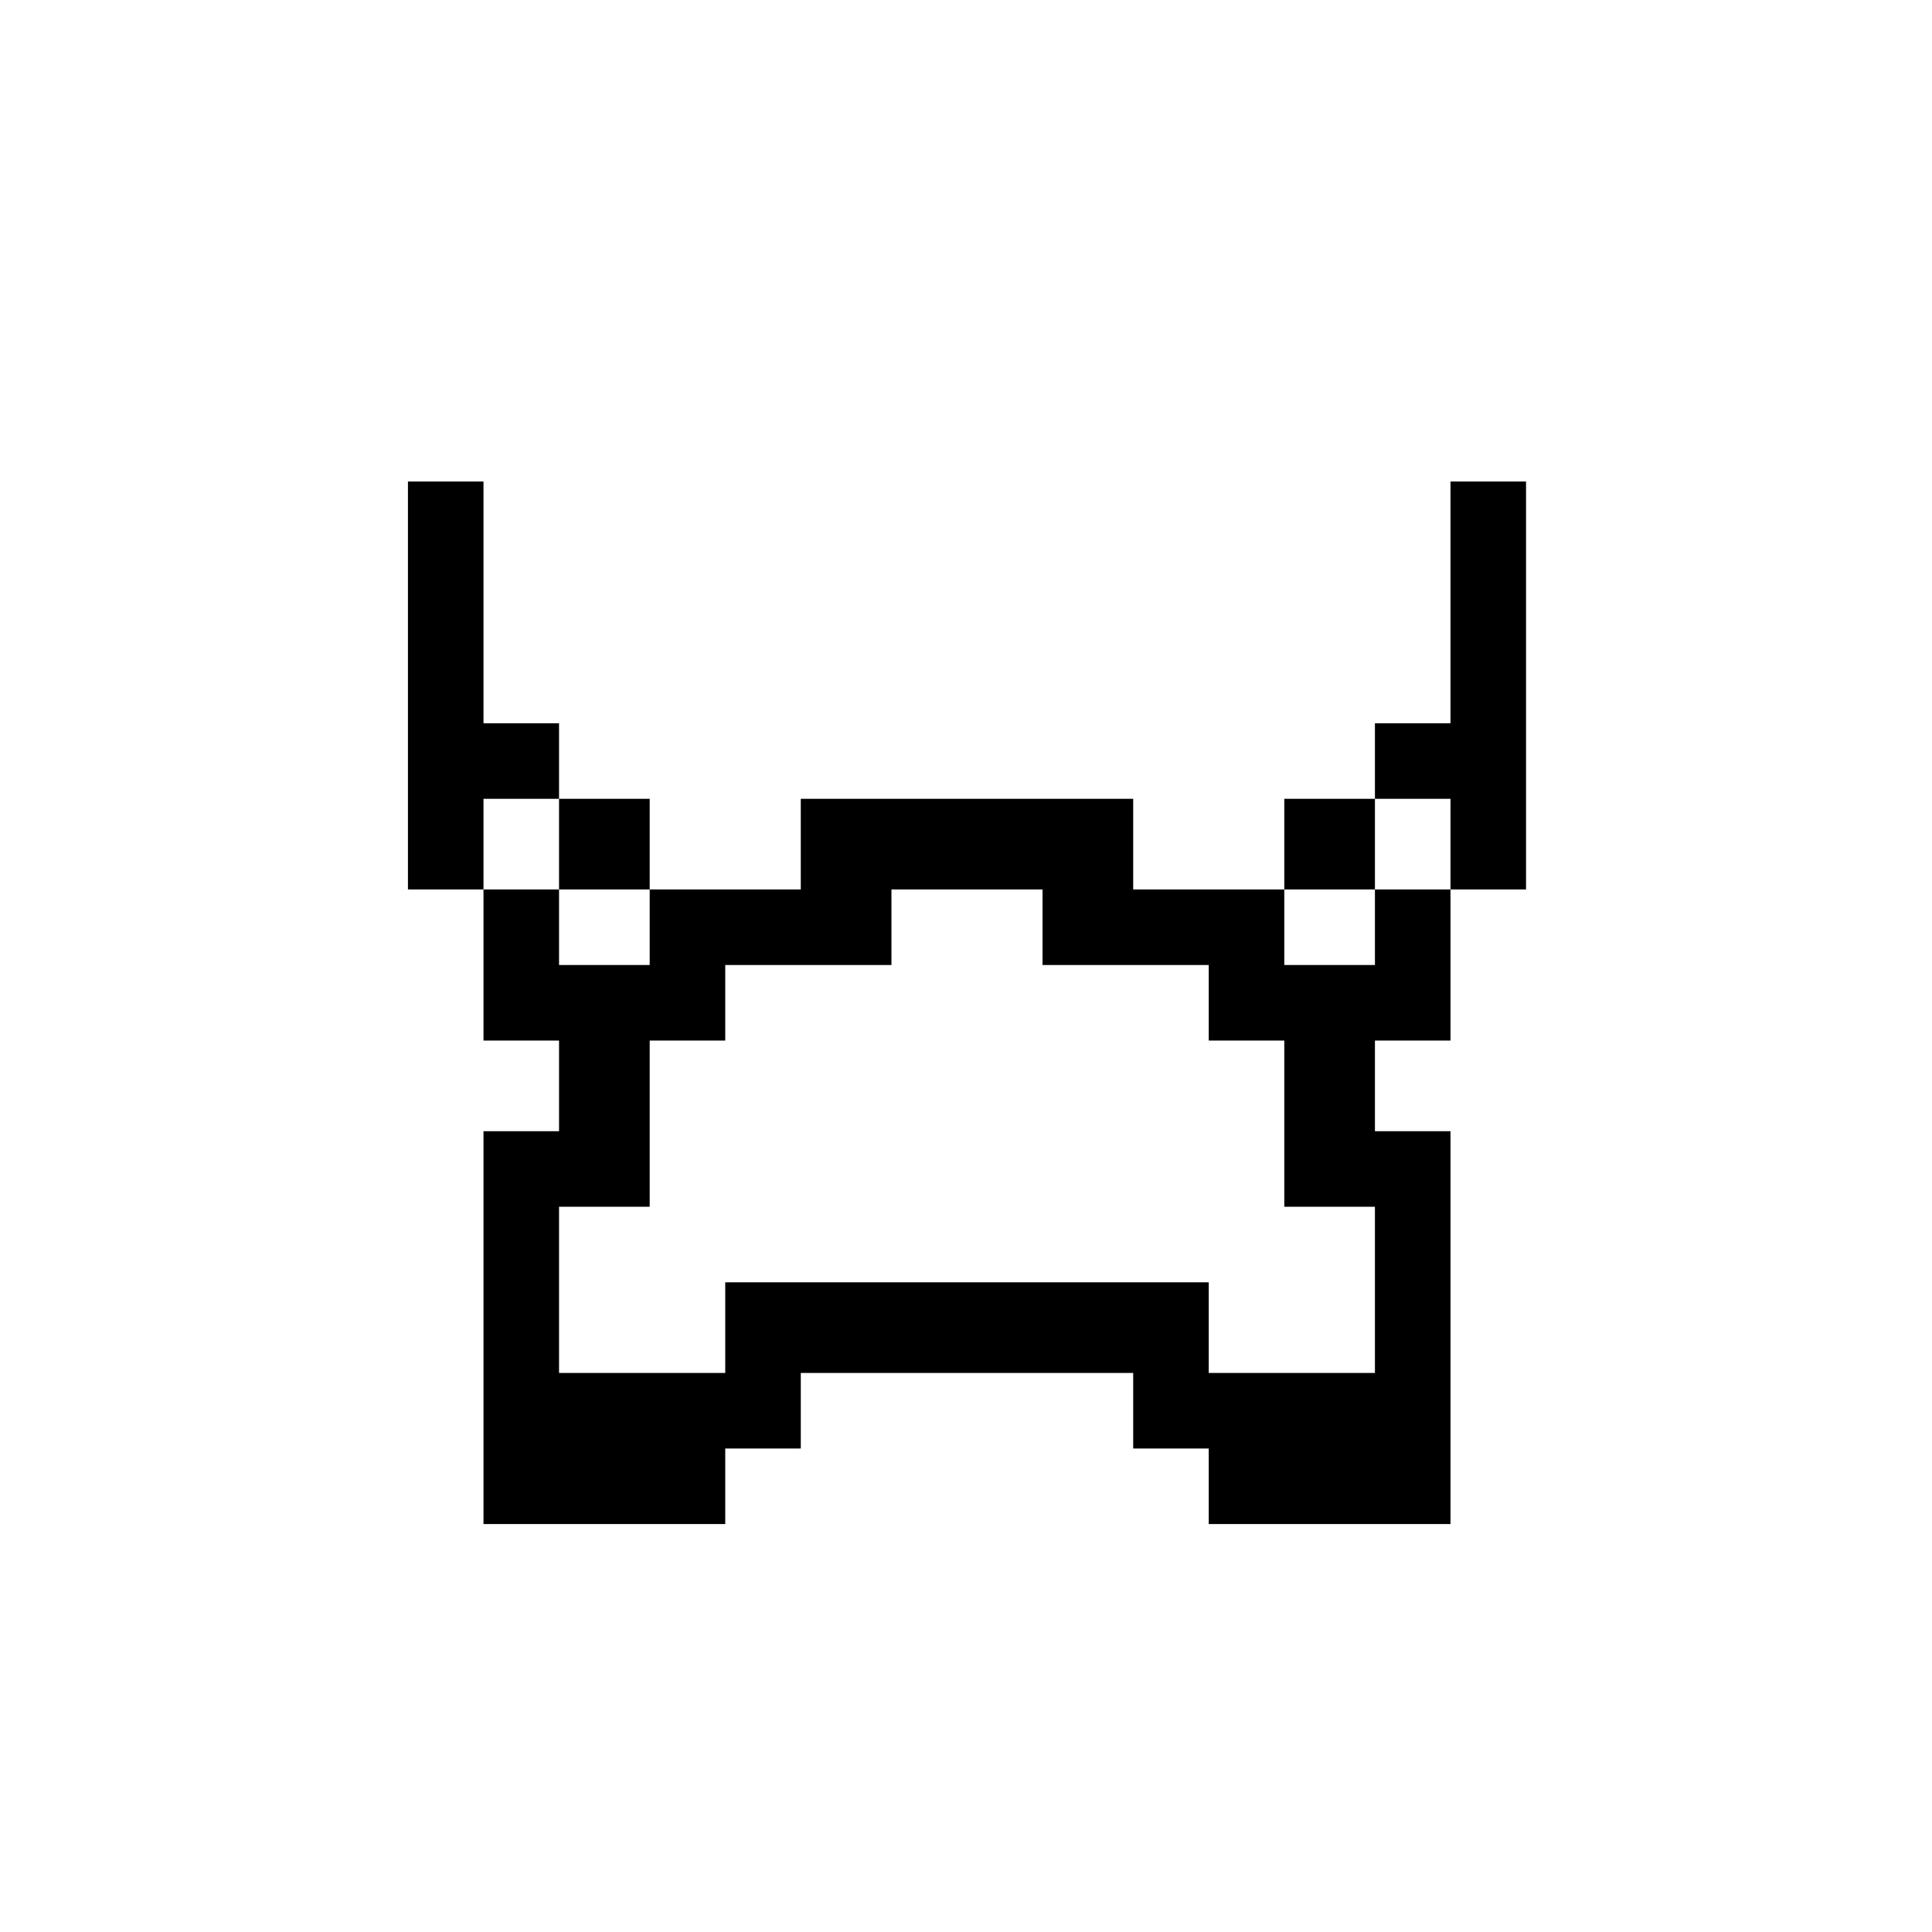 <?xml version="1.0" standalone="no"?>
<!DOCTYPE svg PUBLIC "-//W3C//DTD SVG 20010904//EN"
 "http://www.w3.org/TR/2001/REC-SVG-20010904/DTD/svg10.dtd">
<svg version="1.0" xmlns="http://www.w3.org/2000/svg"
 width="468pt" height="468pt" viewBox="0 0 468 468"
 preserveAspectRatio="xMidYMid meet">
<g transform="translate(0,468) scale(0.366,-0.366)"
fill="#000000" stroke="none">
<path d="M270 825 l0 -135 25 0 25 0 0 -50 0 -50 25 0 25 0 0 -30 0 -30 -25 0
-25 0 0 -130 0 -130 80 0 80 0 0 25 0 25 25 0 25 0 0 25 0 25 110 0 110 0 0
-25 0 -25 25 0 25 0 0 -25 0 -25 80 0 80 0 0 130 0 130 -25 0 -25 0 0 30 0 30
25 0 25 0 0 50 0 50 25 0 25 0 0 135 0 135 -25 0 -25 0 0 -80 0 -80 -25 0 -25
0 0 -25 0 -25 -30 0 -30 0 0 -30 0 -30 -50 0 -50 0 0 30 0 30 -110 0 -110 0 0
-30 0 -30 -50 0 -50 0 0 30 0 30 -30 0 -30 0 0 25 0 25 -25 0 -25 0 0 80 0 80
-25 0 -25 0 0 -135z m100 -105 l0 -30 30 0 30 0 0 -25 0 -25 -30 0 -30 0 0 25
0 25 -25 0 -25 0 0 30 0 30 25 0 25 0 0 -30z m590 0 l0 -30 -25 0 -25 0 0 -25
0 -25 -30 0 -30 0 0 25 0 25 30 0 30 0 0 30 0 30 25 0 25 0 0 -30z m-270 -55
l0 -25 55 0 55 0 0 -25 0 -25 25 0 25 0 0 -55 0 -55 30 0 30 0 0 -55 0 -55
-55 0 -55 0 0 30 0 30 -160 0 -160 0 0 -30 0 -30 -55 0 -55 0 0 55 0 55 30 0
30 0 0 55 0 55 25 0 25 0 0 25 0 25 55 0 55 0 0 25 0 25 50 0 50 0 0 -25z"/>
</g>
</svg>
